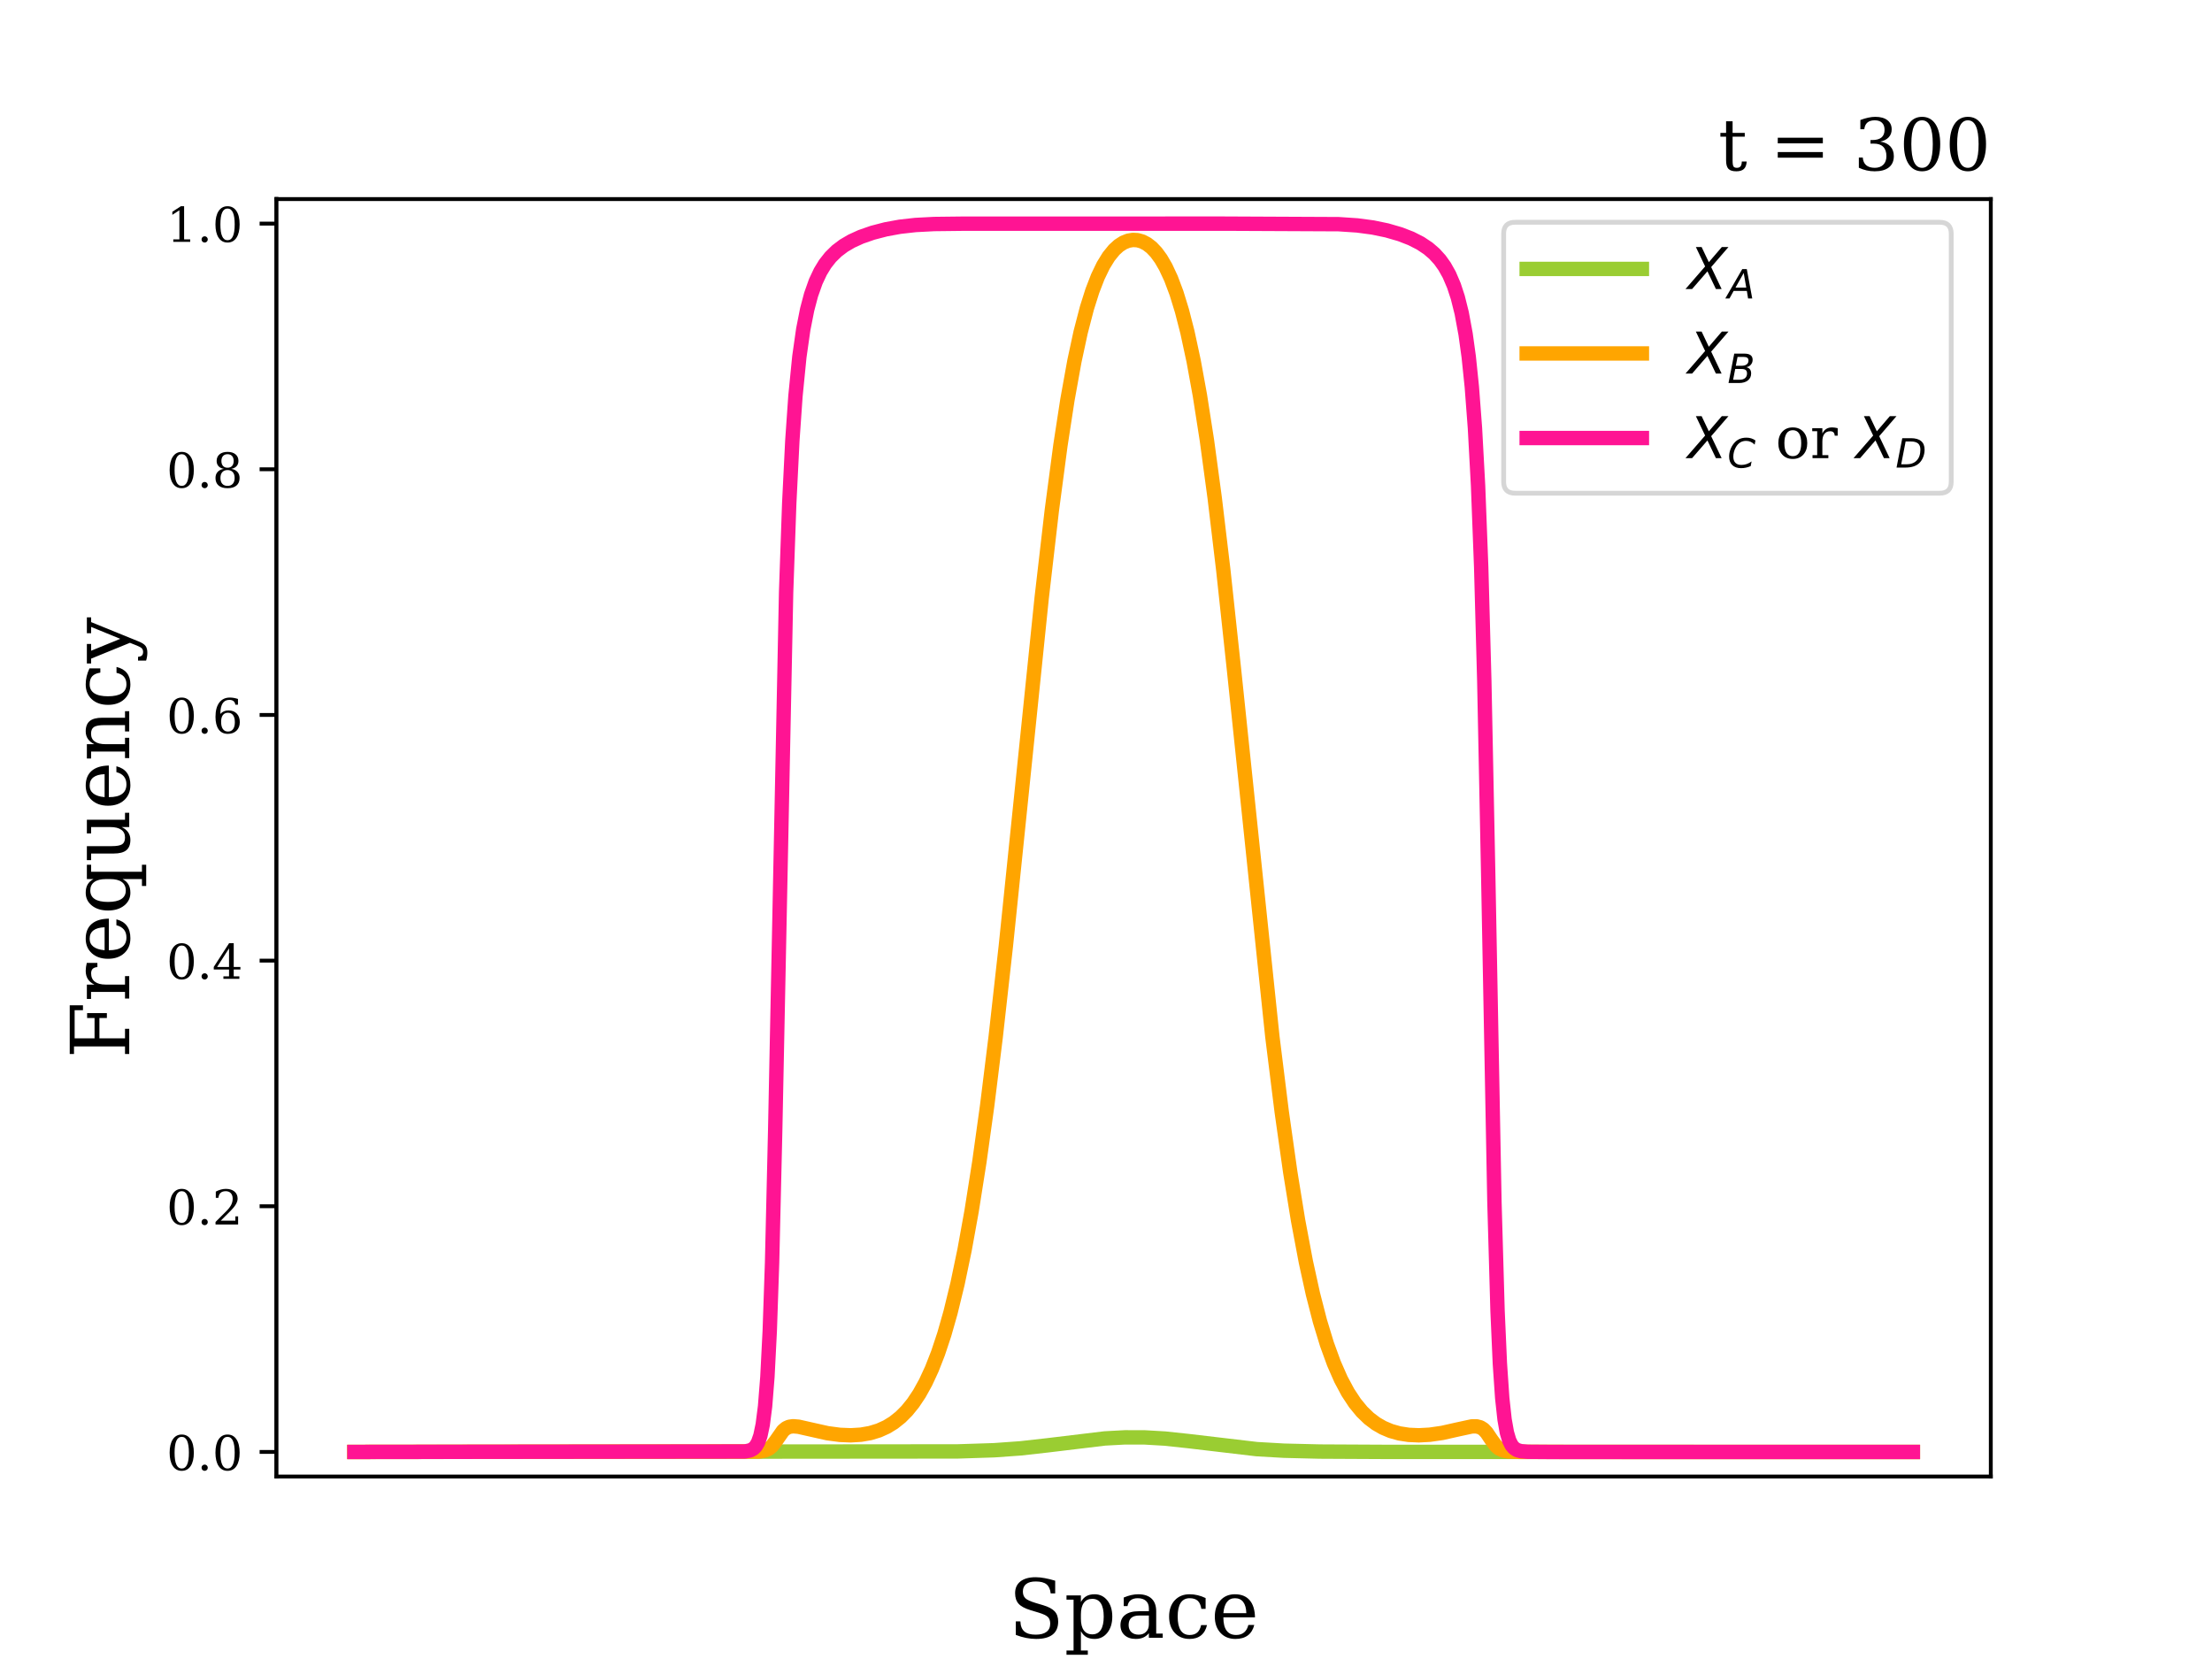 <?xml version="1.0" encoding="UTF-8" standalone="no"?>
<!-- Created with matplotlib (https://matplotlib.org/) -->

<svg
   height="345.6pt"
   version="1.1"
   viewBox="0 0 460.8 345.6"
   width="460.8pt"
   id="svg35506"
   sodipodi:docname="p_t_300.svg"
   inkscape:version="1.2.2 (732a01da63, 2022-12-09, custom)"
   xmlns:inkscape="http://www.inkscape.org/namespaces/inkscape"
   xmlns:sodipodi="http://sodipodi.sourceforge.net/DTD/sodipodi-0.dtd"
   xmlns:xlink="http://www.w3.org/1999/xlink"
   xmlns="http://www.w3.org/2000/svg"
   xmlns:svg="http://www.w3.org/2000/svg"
   xmlns:rdf="http://www.w3.org/1999/02/22-rdf-syntax-ns#"
   xmlns:cc="http://creativecommons.org/ns#"
   xmlns:dc="http://purl.org/dc/elements/1.1/">
  <sodipodi:namedview
     id="namedview35508"
     pagecolor="#ffffff"
     bordercolor="#666666"
     borderopacity="1.0"
     inkscape:showpageshadow="2"
     inkscape:pageopacity="0.0"
     inkscape:pagecheckerboard="0"
     inkscape:deskcolor="#d1d1d1"
     inkscape:document-units="pt"
     showgrid="false"
     inkscape:zoom="25.763888"
     inkscape:cx="85.041513"
     inkscape:cy="410.6329"
     inkscape:window-width="1853"
     inkscape:window-height="1018"
     inkscape:window-x="67"
     inkscape:window-y="34"
     inkscape:window-maximized="1"
     inkscape:current-layer="figure_1" />
  <defs
     id="defs35050">
    <style
       type="text/css"
       id="style35048">*{stroke-linecap:butt;stroke-linejoin:round;}</style>
    <path
       d="m 13.719,72.906 h 9.969 l 12.5,-26.328 22.609,26.328 H 70.312 L 40.281,38.094 58.406,0 H 48.484 L 33.797,30.719 7.172,0 H -4.297 L 29.781,39.203 Z"
       id="path28451" />
    <path
       d="M 36.812,72.906 H 48 L 61.531,0 H 51.219 L 48.188,18.703 H 15.375 L 5.078,0 H -5.328 Z M 40.375,63.188 19.922,26.906 H 46.688 Z"
       id="path28453" />
    <path
       d="M 16.891,72.906 H 42.094 q 10.25,0 15.328,-3.812 Q 62.5,65.281 62.5,57.625 62.5,50.594 58.125,45.484 53.766,40.375 46.688,39.312 q 6.047,-1.375 9.078,-5.234 3.031,-3.859 3.031,-10.297 0,-10.984 -8.141,-17.391 Q 42.531,0 28.422,0 H 2.688 Z M 19.281,34.812 14.109,8.109 h 15.875 q 8.938,0 13.766,4.094 4.828,4.109 4.828,11.578 0,5.766 -3.203,8.391 Q 42.188,34.812 35.109,34.812 Z m 5.812,29.984 -4.297,-21.969 H 35.5 q 7.859,0 12.281,3.406 4.422,3.422 4.422,9.484 0,4.734 -2.984,6.906 -2.984,2.172 -9.516,2.172 z"
       id="path28463" />
    <path
       d="m 69.484,67.281 -2,-10.391 q -4.688,4.734 -9.938,7.031 -5.25,2.297 -11.359,2.297 -8.344,0 -14.672,-4.016 -6.312,-4 -10.906,-12.203 Q 17.672,44.734 16.125,38.844 14.594,32.953 14.594,27 14.594,17.047 19.75,11.812 24.906,6.594 34.719,6.594 41.5,6.594 47.75,8.766 54,10.938 59.906,15.281 L 57.625,3.609 q -5.812,-2.484 -11.75,-3.75 -5.938,-1.281 -11.891,-1.281 -14.016,0 -21.906,7.609 -7.875,7.625 -7.875,21.203 0,8.688 3,17.078 3,8.406 8.625,15.344 5.953,7.375 13.594,10.891 7.641,3.516 17.797,3.516 6.25,0 11.844,-1.734 Q 64.656,70.75 69.484,67.281 Z"
       id="path28473" />
    <path
       d="m 30.078,3.422 q 7.234,0 10.906,5.703 3.688,5.719 3.688,16.859 0,11.125 -3.688,16.812 -3.672,5.688 -10.906,5.688 -7.219,0 -10.906,-5.688 -3.688,-5.688 -3.688,-16.812 0,-11.141 3.703,-16.859 3.719,-5.703 10.891,-5.703 z m 0,-4.844 q -11.328,0 -18.219,7.5 -6.875,7.5 -6.875,19.906 0,12.391 6.859,19.859 6.859,7.484 18.234,7.484 11.375,0 18.234,-7.484 6.859,-7.469 6.859,-19.859 0,-12.406 -6.859,-19.906 -6.859,-7.5 -18.234,-7.5 z"
       id="path28475" />
    <path
       d="M 16.891,72.906 H 38.094 q 16.891,0 25.5,-7.156 8.625,-7.156 8.625,-21.266 0,-9.328 -3.281,-17.953 Q 65.672,17.922 59.906,12.016 54.109,5.953 45.172,2.969 36.234,0 24.031,0 H 2.688 Z m 8.312,-8.109 -11,-56.688 H 27.094 q 16.562,0 25.641,9.516 9.078,9.531 9.078,26.859 0,10.5 -5.859,15.406 -5.859,4.906 -18.359,4.906 z"
       id="path28477" />
    <path
       d="M 0,0 H -3.5"
       id="m93fa121516"
       style="stroke:#000000;stroke-width:0.8" />
    <path
       d="m 31.781,3.422 q 7.484,0 11.188,8.203 3.719,8.203 3.719,24.75 0,16.609 -3.719,24.812 -3.703,8.203 -11.188,8.203 -7.469,0 -11.188,-8.203 -3.703,-8.203 -3.703,-24.812 0,-16.547 3.703,-24.75 3.719,-8.203 11.188,-8.203 z m 0,-4.844 Q 19.922,-1.422 13.25,8.531 6.594,18.5 6.594,36.375 q 0,17.922 6.656,27.875 6.672,9.969 18.531,9.969 11.922,0 18.562,-9.969 6.641,-9.953 6.641,-27.875 0,-17.875 -6.641,-27.844 -6.641,-9.953 -18.562,-9.953 z"
       id="DejaVuSerif-48" />
    <path
       d="m 9.422,5.078 q 0,2.734 1.859,4.641 1.859,1.906 4.641,1.906 2.688,0 4.578,-1.906 1.906,-1.906 1.906,-4.641 0,-2.688 -1.906,-4.594 -1.891,-1.906 -4.578,-1.906 -2.781,0 -4.641,1.875 -1.859,1.891 -1.859,4.625 z"
       id="DejaVuSerif-46" />
    <path
       d="M 12.797,55.516 H 7.328 V 68.5 q 5.219,2.797 10.516,4.25 5.297,1.469 10.375,1.469 11.375,0 17.969,-5.516 6.594,-5.516 6.594,-14.984 0,-10.703 -14.938,-25.594 Q 36.672,27 36.078,26.422 L 17.672,8.016 H 48.094 V 17 H 53.812 V 0 H 6.781 v 5.328 l 22.125,22.062 q 7.328,7.328 10.453,13.453 3.125,6.125 3.125,12.875 0,7.359 -3.844,11.516 -3.828,4.156 -10.562,4.156 -6.984,0 -10.797,-3.469 -3.797,-3.469 -4.484,-10.406 z"
       id="DejaVuSerif-50" />
    <path
       d="m 34.906,24.703 v 38.781 L 10.016,24.703 Z M 56.391,0 H 23.188 v 5.172 h 11.719 v 14.312 H 3.078 V 24.812 l 31.938,49.406 h 9.656 V 24.703 H 58.594 v -5.219 H 44.672 v -14.312 h 11.719 z"
       id="DejaVuSerif-52" />
    <path
       d="m 32.719,3.422 q 6.875,0 10.578,5.047 3.719,5.062 3.719,14.531 0,9.469 -3.719,14.516 -3.703,5.062 -10.578,5.062 -6.984,0 -10.656,-4.891 -3.656,-4.875 -3.656,-14.109 0,-9.703 3.703,-14.938 3.719,-5.219 10.609,-5.219 z m -15.922,36.719 q 3.328,3.656 7.516,5.453 4.203,1.812 9.484,1.812 10.875,0 17.203,-6.547 Q 57.328,34.328 57.328,23 q 0,-11.078 -6.812,-17.75 -6.812,-6.672 -18.188,-6.672 -12.359,0 -19,9.203 Q 6.688,17 6.688,34.078 q 0,19.141 7.859,29.641 7.859,10.5 22.172,10.5 3.859,0 8.109,-0.734 4.25,-0.734 8.688,-2.188 V 59.281 H 48 q -0.594,4.922 -3.766,7.516 -3.172,2.594 -8.547,2.594 -9.469,0 -14.109,-7.188 -4.641,-7.172 -4.781,-22.062 z"
       id="DejaVuSerif-54" />
    <path
       d="m 46.578,19.922 q 0,7.812 -3.891,12.125 Q 38.812,36.375 31.781,36.375 24.75,36.375 20.875,32.047 17,27.734 17,19.922 q 0,-7.859 3.875,-12.188 3.875,-4.312 10.906,-4.312 7.031,0 10.906,4.312 3.891,4.328 3.891,12.188 z m -2,35.406 q 0,6.641 -3.375,10.344 -3.359,3.719 -9.422,3.719 -6,0 -9.391,-3.719 Q 19,61.969 19,55.328 q 0,-6.688 3.391,-10.406 3.391,-3.703 9.391,-3.703 6.062,0 9.422,3.703 3.375,3.719 3.375,10.406 z M 39.312,38.812 q 8.297,-1.109 12.938,-6.125 4.641,-5 4.641,-12.766 0,-10.25 -6.5,-15.797 -6.5,-5.547 -18.609,-5.547 -12.047,0 -18.578,5.547 Q 6.688,9.672 6.688,19.922 6.688,27.688 11.328,32.688 15.969,37.703 24.312,38.812 16.938,40.141 13,44.406 9.078,48.688 9.078,55.328 q 0,8.781 6.047,13.828 6.062,5.062 16.656,5.062 10.609,0 16.656,-5.062 Q 54.5,64.109 54.5,55.328 54.5,48.688 50.562,44.406 46.625,40.141 39.312,38.812 Z"
       id="DejaVuSerif-56" />
    <path
       d="M 14.203,0 V 5.172 H 26.906 v 60.656 l -14.703,-9.531 v 6.406 L 29.984,74.219 H 36.719 V 5.172 H 49.422 V 0 Z"
       id="DejaVuSerif-49" />
  </defs>
  <g
     id="figure_1">
    <g
       id="patch_1">
      <path
         d="M 0 345.6  L 460.8 345.6  L 460.8 0  L 0 0  z "
         style="fill:#ffffff;"
         id="path35052" />
    </g>
    <g
       id="ytick_1"
       style="stroke-linecap:butt;stroke-linejoin:round"
       transform="translate(-0.016,-0.005)">
      <g
         id="line2d_304"
         style="stroke-linecap:butt;stroke-linejoin:round">
        <defs
           id="defs5597">
          <path
             d="M 0,0 H -3.5"
             id="path30809"
             style="stroke:#000000;stroke-width:0.8" />
        </defs>
        <g
           id="g5601"
           style="stroke-linecap:butt;stroke-linejoin:round">
          <use
             style="stroke:#000000;stroke-width:0.8;stroke-linecap:butt;stroke-linejoin:round"
             x="57.6"
             xlink:href="#m93fa121516"
             y="302.466"
             id="use5599" />
        </g>
      </g>
      <g
         id="text_2"
         style="stroke-linecap:butt;stroke-linejoin:round">
        <!-- 0.0 -->
        <g
           transform="matrix(0.1,0,0,-0.1,34.697,306.266)"
           id="g5614"
           style="stroke-linecap:butt;stroke-linejoin:round">
          <defs
             id="defs5606">
            <path
               d="m 31.781,3.422 q 7.484,0 11.188,8.203 3.719,8.203 3.719,24.75 0,16.609 -3.719,24.812 -3.703,8.203 -11.188,8.203 -7.469,0 -11.188,-8.203 -3.703,-8.203 -3.703,-24.812 0,-16.547 3.703,-24.75 3.719,-8.203 11.188,-8.203 z m 0,-4.844 Q 19.922,-1.422 13.25,8.531 6.594,18.5 6.594,36.375 q 0,17.922 6.656,27.875 6.672,9.969 18.531,9.969 11.922,0 18.562,-9.969 6.641,-9.953 6.641,-27.875 0,-17.875 -6.641,-27.844 -6.641,-9.953 -18.562,-9.953 z"
               id="path30815" />
            <path
               d="m 9.422,5.078 q 0,2.734 1.859,4.641 1.859,1.906 4.641,1.906 2.688,0 4.578,-1.906 1.906,-1.906 1.906,-4.641 0,-2.688 -1.906,-4.594 -1.891,-1.906 -4.578,-1.906 -2.781,0 -4.641,1.875 -1.859,1.891 -1.859,4.625 z"
               id="path30817" />
          </defs>
          <use
             xlink:href="#DejaVuSerif-48"
             id="use5608"
             style="stroke-linecap:butt;stroke-linejoin:round" />
          <use
             x="63.623"
             xlink:href="#DejaVuSerif-46"
             id="use5610"
             style="stroke-linecap:butt;stroke-linejoin:round" />
          <use
             x="95.41"
             xlink:href="#DejaVuSerif-48"
             id="use5612"
             style="stroke-linecap:butt;stroke-linejoin:round" />
        </g>
      </g>
    </g>
    <g
       id="ytick_2"
       style="stroke-linecap:butt;stroke-linejoin:round"
       transform="translate(-0.016,-0.005)">
      <g
         id="line2d_306"
         style="stroke-linecap:butt;stroke-linejoin:round">
        <g
           id="g5623"
           style="stroke-linecap:butt;stroke-linejoin:round">
          <use
             style="stroke:#000000;stroke-width:0.8;stroke-linecap:butt;stroke-linejoin:round"
             x="57.6"
             xlink:href="#m93fa121516"
             y="251.291"
             id="use5621" />
        </g>
      </g>
      <g
         id="text_3"
         style="stroke-linecap:butt;stroke-linejoin:round">
        <!-- 0.2 -->
        <g
           transform="matrix(0.1,0,0,-0.1,34.697,255.09)"
           id="g5635"
           style="stroke-linecap:butt;stroke-linejoin:round">
          <defs
             id="defs5627">
            <path
               d="M 12.797,55.516 H 7.328 V 68.5 q 5.219,2.797 10.516,4.25 5.297,1.469 10.375,1.469 11.375,0 17.969,-5.516 6.594,-5.516 6.594,-14.984 0,-10.703 -14.938,-25.594 Q 36.672,27 36.078,26.422 L 17.672,8.016 H 48.094 V 17 H 53.812 V 0 H 6.781 v 5.328 l 22.125,22.062 q 7.328,7.328 10.453,13.453 3.125,6.125 3.125,12.875 0,7.359 -3.844,11.516 -3.828,4.156 -10.562,4.156 -6.984,0 -10.797,-3.469 -3.797,-3.469 -4.484,-10.406 z"
               id="path30829" />
          </defs>
          <use
             xlink:href="#DejaVuSerif-48"
             id="use5629"
             style="stroke-linecap:butt;stroke-linejoin:round" />
          <use
             x="63.623"
             xlink:href="#DejaVuSerif-46"
             id="use5631"
             style="stroke-linecap:butt;stroke-linejoin:round" />
          <use
             x="95.41"
             xlink:href="#DejaVuSerif-50"
             id="use5633"
             style="stroke-linecap:butt;stroke-linejoin:round" />
        </g>
      </g>
    </g>
    <g
       id="ytick_3"
       style="stroke-linecap:butt;stroke-linejoin:round"
       transform="translate(-0.016,-0.005)">
      <g
         id="line2d_308"
         style="stroke-linecap:butt;stroke-linejoin:round">
        <g
           id="g5644"
           style="stroke-linecap:butt;stroke-linejoin:round">
          <use
             style="stroke:#000000;stroke-width:0.8;stroke-linecap:butt;stroke-linejoin:round"
             x="57.6"
             xlink:href="#m93fa121516"
             y="200.116"
             id="use5642" />
        </g>
      </g>
      <g
         id="text_4"
         style="stroke-linecap:butt;stroke-linejoin:round">
        <!-- 0.4 -->
        <g
           transform="matrix(0.1,0,0,-0.1,34.697,203.915)"
           id="g5656"
           style="stroke-linecap:butt;stroke-linejoin:round">
          <defs
             id="defs5648">
            <path
               d="m 34.906,24.703 v 38.781 L 10.016,24.703 Z M 56.391,0 H 23.188 v 5.172 h 11.719 v 14.312 H 3.078 V 24.812 l 31.938,49.406 h 9.656 V 24.703 H 58.594 v -5.219 H 44.672 v -14.312 h 11.719 z"
               id="path30841" />
          </defs>
          <use
             xlink:href="#DejaVuSerif-48"
             id="use5650"
             style="stroke-linecap:butt;stroke-linejoin:round" />
          <use
             x="63.623"
             xlink:href="#DejaVuSerif-46"
             id="use5652"
             style="stroke-linecap:butt;stroke-linejoin:round" />
          <use
             x="95.41"
             xlink:href="#DejaVuSerif-52"
             id="use5654"
             style="stroke-linecap:butt;stroke-linejoin:round" />
        </g>
      </g>
    </g>
    <g
       id="ytick_4"
       style="stroke-linecap:butt;stroke-linejoin:round"
       transform="translate(-0.016,-0.005)">
      <g
         id="line2d_310"
         style="stroke-linecap:butt;stroke-linejoin:round">
        <g
           id="g5665"
           style="stroke-linecap:butt;stroke-linejoin:round">
          <use
             style="stroke:#000000;stroke-width:0.8;stroke-linecap:butt;stroke-linejoin:round"
             x="57.6"
             xlink:href="#m93fa121516"
             y="148.94"
             id="use5663" />
        </g>
      </g>
      <g
         id="text_5"
         style="stroke-linecap:butt;stroke-linejoin:round">
        <!-- 0.6 -->
        <g
           transform="matrix(0.1,0,0,-0.1,34.697,152.74)"
           id="g5677"
           style="stroke-linecap:butt;stroke-linejoin:round">
          <defs
             id="defs5669">
            <path
               d="m 32.719,3.422 q 6.875,0 10.578,5.047 3.719,5.062 3.719,14.531 0,9.469 -3.719,14.516 -3.703,5.062 -10.578,5.062 -6.984,0 -10.656,-4.891 -3.656,-4.875 -3.656,-14.109 0,-9.703 3.703,-14.938 3.719,-5.219 10.609,-5.219 z m -15.922,36.719 q 3.328,3.656 7.516,5.453 4.203,1.812 9.484,1.812 10.875,0 17.203,-6.547 Q 57.328,34.328 57.328,23 q 0,-11.078 -6.812,-17.75 -6.812,-6.672 -18.188,-6.672 -12.359,0 -19,9.203 Q 6.688,17 6.688,34.078 q 0,19.141 7.859,29.641 7.859,10.5 22.172,10.5 3.859,0 8.109,-0.734 4.25,-0.734 8.688,-2.188 V 59.281 H 48 q -0.594,4.922 -3.766,7.516 -3.172,2.594 -8.547,2.594 -9.469,0 -14.109,-7.188 -4.641,-7.172 -4.781,-22.062 z"
               id="path30853" />
          </defs>
          <use
             xlink:href="#DejaVuSerif-48"
             id="use5671"
             style="stroke-linecap:butt;stroke-linejoin:round" />
          <use
             x="63.623"
             xlink:href="#DejaVuSerif-46"
             id="use5673"
             style="stroke-linecap:butt;stroke-linejoin:round" />
          <use
             x="95.41"
             xlink:href="#DejaVuSerif-54"
             id="use5675"
             style="stroke-linecap:butt;stroke-linejoin:round" />
        </g>
      </g>
    </g>
    <g
       id="ytick_5"
       style="stroke-linecap:butt;stroke-linejoin:round"
       transform="translate(-0.016,-0.005)">
      <g
         id="line2d_312"
         style="stroke-linecap:butt;stroke-linejoin:round">
        <g
           id="g5686"
           style="stroke-linecap:butt;stroke-linejoin:round">
          <use
             style="stroke:#000000;stroke-width:0.8;stroke-linecap:butt;stroke-linejoin:round"
             x="57.6"
             xlink:href="#m93fa121516"
             y="97.765"
             id="use5684" />
        </g>
      </g>
      <g
         id="text_6"
         style="stroke-linecap:butt;stroke-linejoin:round">
        <!-- 0.8 -->
        <g
           transform="matrix(0.1,0,0,-0.1,34.697,101.564)"
           id="g5698"
           style="stroke-linecap:butt;stroke-linejoin:round">
          <defs
             id="defs5690">
            <path
               d="m 46.578,19.922 q 0,7.812 -3.891,12.125 Q 38.812,36.375 31.781,36.375 24.75,36.375 20.875,32.047 17,27.734 17,19.922 q 0,-7.859 3.875,-12.188 3.875,-4.312 10.906,-4.312 7.031,0 10.906,4.312 3.891,4.328 3.891,12.188 z m -2,35.406 q 0,6.641 -3.375,10.344 -3.359,3.719 -9.422,3.719 -6,0 -9.391,-3.719 Q 19,61.969 19,55.328 q 0,-6.688 3.391,-10.406 3.391,-3.703 9.391,-3.703 6.062,0 9.422,3.703 3.375,3.719 3.375,10.406 z M 39.312,38.812 q 8.297,-1.109 12.938,-6.125 4.641,-5 4.641,-12.766 0,-10.25 -6.5,-15.797 -6.5,-5.547 -18.609,-5.547 -12.047,0 -18.578,5.547 Q 6.688,9.672 6.688,19.922 6.688,27.688 11.328,32.688 15.969,37.703 24.312,38.812 16.938,40.141 13,44.406 9.078,48.688 9.078,55.328 q 0,8.781 6.047,13.828 6.062,5.062 16.656,5.062 10.609,0 16.656,-5.062 Q 54.5,64.109 54.5,55.328 54.5,48.688 50.562,44.406 46.625,40.141 39.312,38.812 Z"
               id="path30865" />
          </defs>
          <use
             xlink:href="#DejaVuSerif-48"
             id="use5692"
             style="stroke-linecap:butt;stroke-linejoin:round" />
          <use
             x="63.623"
             xlink:href="#DejaVuSerif-46"
             id="use5694"
             style="stroke-linecap:butt;stroke-linejoin:round" />
          <use
             x="95.41"
             xlink:href="#DejaVuSerif-56"
             id="use5696"
             style="stroke-linecap:butt;stroke-linejoin:round" />
        </g>
      </g>
    </g>
    <g
       id="ytick_6"
       style="stroke-linecap:butt;stroke-linejoin:round"
       transform="translate(-0.016,-0.005)">
      <g
         id="line2d_314"
         style="stroke-linecap:butt;stroke-linejoin:round">
        <g
           id="g5707"
           style="stroke-linecap:butt;stroke-linejoin:round">
          <use
             style="stroke:#000000;stroke-width:0.8;stroke-linecap:butt;stroke-linejoin:round"
             x="57.6"
             xlink:href="#m93fa121516"
             y="46.59"
             id="use5705" />
        </g>
      </g>
      <g
         id="text_7"
         style="stroke-linecap:butt;stroke-linejoin:round">
        <!-- 1.0 -->
        <g
           transform="matrix(0.1,0,0,-0.1,34.697,50.389)"
           id="g5719"
           style="stroke-linecap:butt;stroke-linejoin:round">
          <defs
             id="defs5711">
            <path
               d="M 14.203,0 V 5.172 H 26.906 v 60.656 l -14.703,-9.531 v 6.406 L 29.984,74.219 H 36.719 V 5.172 H 49.422 V 0 Z"
               id="path30877" />
          </defs>
          <use
             xlink:href="#DejaVuSerif-49"
             id="use5713"
             style="stroke-linecap:butt;stroke-linejoin:round" />
          <use
             x="63.623"
             xlink:href="#DejaVuSerif-46"
             id="use5715"
             style="stroke-linecap:butt;stroke-linejoin:round" />
          <use
             x="95.41"
             xlink:href="#DejaVuSerif-48"
             id="use5717"
             style="stroke-linecap:butt;stroke-linejoin:round" />
        </g>
      </g>
    </g>
    <g
       id="patch_3-9"
       style="stroke-linecap:butt;stroke-linejoin:round"
       transform="translate(-0.016,-0.005)">
      <path
         d="M 57.6,307.584 V 41.472"
         style="fill:none;stroke:#000000;stroke-width:0.8;stroke-linecap:square;stroke-linejoin:miter"
         id="path5762" />
    </g>
    <g
       id="axes_1">
      <g
         id="patch_2">
        <path
           d="M 57.6 307.584  L 414.72 307.584  L 414.72 41.472  L 57.6 41.472  z "
           style="fill:#ffffff;"
           id="path35055" />
      </g>
      <g
         id="matplotlib.axis_1">
        <g
           id="text_10">
          <!-- Space -->
          <g
             transform="translate(210.037 341.179)scale(0.17 -0.17)"
             id="g35243">
            <defs
               id="defs35231">
              <path
                 d="M 9.281 3.516  L 9.281 20.125  L 14.891 20.062  Q 15.141 11.766 19.703 7.781  Q 24.266 3.812 33.594 3.812  Q 42.281 3.812 46.844 7.25  Q 51.422 10.688 51.422 17.281  Q 51.422 22.562 48.656 25.391  Q 45.906 28.219 37.016 30.906  L 27.391 33.797  Q 16.938 36.969 12.672 41.703  Q 8.406 46.438 8.406 54.688  Q 8.406 63.969 14.984 69.094  Q 21.578 74.219 33.5 74.219  Q 38.578 74.219 44.625 73.109  Q 50.688 72.016 57.516 69.922  L 57.516 54.391  L 52 54.391  Q 51.172 62.109 46.844 65.547  Q 42.531 69 33.688 69  Q 25.984 69 21.953 65.844  Q 17.922 62.703 17.922 56.688  Q 17.922 51.469 20.938 48.484  Q 23.969 45.516 33.797 42.578  L 42.828 39.891  Q 52.734 36.922 56.953 32.297  Q 61.188 27.688 61.188 19.922  Q 61.188 9.328 54.391 3.953  Q 47.609 -1.422 34.188 -1.422  Q 28.172 -1.422 21.938 -0.188  Q 15.719 1.031 9.281 3.516  z "
                 id="DejaVuSerif-83" />
              <path
                 d="M 20.516 28.516  L 20.516 23.391  Q 20.516 14.016 24.094 9.109  Q 27.688 4.203 34.516 4.203  Q 41.406 4.203 44.938 9.719  Q 48.484 15.234 48.484 25.984  Q 48.484 36.766 44.938 42.234  Q 41.406 47.703 34.516 47.703  Q 27.688 47.703 24.094 42.766  Q 20.516 37.844 20.516 28.516  z M 11.531 46.688  L 2.875 46.688  L 2.875 51.906  L 20.516 51.906  L 20.516 43.797  Q 23.141 48.688 27.219 51  Q 31.297 53.328 37.312 53.328  Q 46.875 53.328 52.922 45.75  Q 58.984 38.188 58.984 25.984  Q 58.984 13.766 52.922 6.172  Q 46.875 -1.422 37.312 -1.422  Q 31.297 -1.422 27.219 0.891  Q 23.141 3.219 20.516 8.109  L 20.516 -15.578  L 29 -15.578  L 29 -20.797  L 2.875 -20.797  L 2.875 -15.578  L 11.531 -15.578  z "
                 id="DejaVuSerif-112" />
              <path
                 d="M 39.797 16.312  L 39.797 27.297  L 28.219 27.297  Q 21.531 27.297 18.25 24.406  Q 14.984 21.531 14.984 15.578  Q 14.984 10.156 18.297 6.984  Q 21.625 3.812 27.297 3.812  Q 32.906 3.812 36.344 7.281  Q 39.797 10.75 39.797 16.312  z M 48.781 32.422  L 48.781 5.172  L 56.781 5.172  L 56.781 0  L 39.797 0  L 39.797 5.609  Q 36.812 2 32.906 0.281  Q 29 -1.422 23.781 -1.422  Q 15.141 -1.422 10.062 3.172  Q 4.984 7.766 4.984 15.578  Q 4.984 23.641 10.797 28.078  Q 16.609 32.516 27.203 32.516  L 39.797 32.516  L 39.797 36.078  Q 39.797 42 36.203 45.234  Q 32.625 48.484 26.125 48.484  Q 20.75 48.484 17.578 46.047  Q 14.406 43.609 13.625 38.812  L 8.984 38.812  L 8.984 49.312  Q 13.672 51.312 18.094 52.312  Q 22.516 53.328 26.703 53.328  Q 37.5 53.328 43.141 47.969  Q 48.781 42.625 48.781 32.422  z "
                 id="DejaVuSerif-97" />
              <path
                 d="M 51.422 15.578  Q 49.516 7.281 44.094 2.922  Q 38.672 -1.422 30.078 -1.422  Q 18.75 -1.422 11.859 6.078  Q 4.984 13.578 4.984 25.984  Q 4.984 38.422 11.859 45.875  Q 18.75 53.328 30.078 53.328  Q 35.016 53.328 39.891 52.172  Q 44.781 51.031 49.703 48.688  L 49.703 35.406  L 44.484 35.406  Q 43.453 42.234 40.016 45.359  Q 36.578 48.484 30.172 48.484  Q 22.906 48.484 19.188 42.844  Q 15.484 37.203 15.484 25.984  Q 15.484 14.75 19.172 9.078  Q 22.859 3.422 30.172 3.422  Q 35.984 3.422 39.453 6.438  Q 42.922 9.469 44.188 15.578  z "
                 id="DejaVuSerif-99" />
              <path
                 d="M 54.203 25  L 15.484 25  L 15.484 24.609  Q 15.484 14.109 19.438 8.766  Q 23.391 3.422 31.109 3.422  Q 37.016 3.422 40.797 6.516  Q 44.578 9.625 46.094 15.719  L 53.328 15.719  Q 51.172 7.172 45.375 2.875  Q 39.594 -1.422 30.172 -1.422  Q 18.797 -1.422 11.891 6.078  Q 4.984 13.578 4.984 25.984  Q 4.984 38.281 11.766 45.797  Q 18.562 53.328 29.594 53.328  Q 41.359 53.328 47.656 46.062  Q 53.953 38.812 54.203 25  z M 43.609 30.172  Q 43.312 39.266 39.766 43.875  Q 36.234 48.484 29.594 48.484  Q 23.391 48.484 19.828 43.844  Q 16.266 39.203 15.484 30.172  z "
                 id="DejaVuSerif-101" />
            </defs>
            <use
               xlink:href="#DejaVuSerif-83"
               id="use35233" />
            <use
               x="68.506"
               xlink:href="#DejaVuSerif-112"
               id="use35235" />
            <use
               x="132.52"
               xlink:href="#DejaVuSerif-97"
               id="use35237" />
            <use
               x="192.139"
               xlink:href="#DejaVuSerif-99"
               id="use35239" />
            <use
               x="248.145"
               xlink:href="#DejaVuSerif-101"
               id="use35241" />
          </g>
        </g>
      </g>
      <g
         id="matplotlib.axis_2">
        <g
           id="text_17">
          <!-- Frequency -->
          <g
             transform="translate(26.92 220.504)rotate(-90)scale(0.17 -0.17)"
             id="g35396">
            <defs
               id="defs35376">
              <path
                 d="M 5.516 0  L 5.516 5.172  L 14.797 5.172  L 14.797 67.672  L 5.516 67.672  L 5.516 72.906  L 65.188 72.906  L 65.188 56.688  L 59.188 56.688  L 59.188 66.891  L 24.703 66.891  L 24.703 42.484  L 49.609 42.484  L 49.609 51.609  L 55.609 51.609  L 55.609 27.391  L 49.609 27.391  L 49.609 36.531  L 24.703 36.531  L 24.703 5.172  L 36.375 5.172  L 36.375 0  z "
                 id="DejaVuSerif-70" />
              <path
                 d="M 47.797 52  L 47.797 39.016  L 42.625 39.016  Q 42.391 42.875 40.484 44.781  Q 38.578 46.688 34.906 46.688  Q 28.266 46.688 24.719 42.094  Q 21.188 37.5 21.188 28.906  L 21.188 5.172  L 31.594 5.172  L 31.594 0  L 4.109 0  L 4.109 5.172  L 12.203 5.172  L 12.203 46.781  L 3.609 46.781  L 3.609 51.906  L 21.188 51.906  L 21.188 42.672  Q 23.828 48.094 27.969 50.703  Q 32.125 53.328 38.094 53.328  Q 40.281 53.328 42.703 52.984  Q 45.125 52.641 47.797 52  z "
                 id="DejaVuSerif-114" />
              <path
                 d="M 52.484 46.688  L 52.484 -15.578  L 61.078 -15.578  L 61.078 -20.797  L 35.016 -20.797  L 35.016 -15.578  L 43.5 -15.578  L 43.5 8.109  Q 40.875 3.219 36.797 0.891  Q 32.719 -1.422 26.703 -1.422  Q 17.141 -1.422 11.062 6.172  Q 4.984 13.766 4.984 25.984  Q 4.984 38.188 11.031 45.75  Q 17.094 53.328 26.703 53.328  Q 32.719 53.328 36.797 51  Q 40.875 48.688 43.5 43.797  L 43.5 51.906  L 61.078 51.906  L 61.078 46.688  z M 43.5 28.516  Q 43.5 37.844 39.906 42.766  Q 36.328 47.703 29.5 47.703  Q 22.562 47.703 19.016 42.234  Q 15.484 36.766 15.484 25.984  Q 15.484 15.234 19.016 9.719  Q 22.562 4.203 29.5 4.203  Q 36.328 4.203 39.906 9.109  Q 43.5 14.016 43.5 23.391  z "
                 id="DejaVuSerif-113" />
              <path
                 d="M 35.406 51.906  L 52.203 51.906  L 52.203 5.172  L 60.688 5.172  L 60.688 0  L 43.219 0  L 43.219 9.188  Q 40.719 4 36.766 1.281  Q 32.812 -1.422 27.594 -1.422  Q 18.953 -1.422 14.875 3.484  Q 10.797 8.406 10.797 18.891  L 10.797 46.688  L 2.688 46.688  L 2.688 51.906  L 19.828 51.906  L 19.828 21.688  Q 19.828 12.203 22.141 8.688  Q 24.469 5.172 30.422 5.172  Q 36.672 5.172 39.938 9.766  Q 43.219 14.359 43.219 23.094  L 43.219 46.688  L 35.406 46.688  z "
                 id="DejaVuSerif-117" />
              <path
                 d="M 4.109 0  L 4.109 5.172  L 12.203 5.172  L 12.203 46.688  L 3.609 46.688  L 3.609 51.906  L 21.188 51.906  L 21.188 42.672  Q 23.688 47.953 27.656 50.641  Q 31.641 53.328 36.922 53.328  Q 45.516 53.328 49.562 48.391  Q 53.609 43.453 53.609 33.016  L 53.609 5.172  L 61.625 5.172  L 61.625 0  L 36.812 0  L 36.812 5.172  L 44.578 5.172  L 44.578 30.172  Q 44.578 39.703 42.234 43.234  Q 39.891 46.781 33.984 46.781  Q 27.734 46.781 24.453 42.203  Q 21.188 37.641 21.188 28.906  L 21.188 5.172  L 29 5.172  L 29 0  z "
                 id="DejaVuSerif-110" />
              <path
                 d="M 21.578 -9.516  L 25 -0.875  L 5.609 46.688  L -0.297 46.688  L -0.297 51.906  L 23.578 51.906  L 23.578 46.688  L 15.281 46.688  L 29.891 10.984  L 44.484 46.688  L 36.719 46.688  L 36.719 51.906  L 56.203 51.906  L 56.203 46.688  L 50.391 46.688  L 26.609 -11.719  Q 24.172 -17.781 21.188 -20  Q 18.219 -22.219 12.797 -22.219  Q 10.5 -22.219 8.078 -21.828  Q 5.672 -21.438 3.219 -20.703  L 3.219 -10.797  L 7.812 -10.797  Q 8.109 -14.109 9.5 -15.547  Q 10.891 -17 13.812 -17  Q 16.5 -17 18.141 -15.5  Q 19.781 -14.016 21.578 -9.516  z "
                 id="DejaVuSerif-121" />
            </defs>
            <use
               xlink:href="#DejaVuSerif-70"
               id="use35378" />
            <use
               x="69.385"
               xlink:href="#DejaVuSerif-114"
               id="use35380" />
            <use
               x="117.188"
               xlink:href="#DejaVuSerif-101"
               id="use35382" />
            <use
               x="176.367"
               xlink:href="#DejaVuSerif-113"
               id="use35384" />
            <use
               x="240.381"
               xlink:href="#DejaVuSerif-117"
               id="use35386" />
            <use
               x="304.785"
               xlink:href="#DejaVuSerif-101"
               id="use35388" />
            <use
               x="363.965"
               xlink:href="#DejaVuSerif-110"
               id="use35390" />
            <use
               x="428.369"
               xlink:href="#DejaVuSerif-99"
               id="use35392" />
            <use
               x="484.375"
               xlink:href="#DejaVuSerif-121"
               id="use35394" />
          </g>
        </g>
      </g>
      <g
         id="line2d_31">
        <path
           clip-path="url(#p5484467233)"
           d="M 73.833 302.466  L 199.474 302.357  L 207.103 302.111  L 212.623 301.716  L 218.304 301.078  L 230.154 299.653  L 234.374 299.427  L 238.433 299.436  L 242.653 299.68  L 247.523 300.198  L 261.808 301.881  L 267.489 302.206  L 274.956 302.387  L 289.241 302.458  L 384.689 302.466  L 398.487 302.466  L 398.487 302.466  "
           style="fill:none;stroke:#9acd32;stroke-linecap:square;stroke-width:3;"
           id="path35400" />
      </g>
      <g
         id="line2d_32">
        <path
           clip-path="url(#p5484467233)"
           d="M 73.833 302.466  L 158.243 302.364  L 159.379 302.15  L 160.191 301.77  L 160.84 301.218  L 161.652 300.149  L 163.113 298.061  L 163.762 297.516  L 164.411 297.226  L 165.223 297.112  L 166.359 297.212  L 168.47 297.689  L 172.365 298.562  L 174.963 298.908  L 177.235 299  L 179.345 298.873  L 181.293 298.532  L 183.079 297.987  L 184.702 297.253  L 186.163 296.356  L 187.624 295.19  L 188.923 293.884  L 190.221 292.283  L 191.52 290.337  L 192.819 287.993  L 194.117 285.192  L 195.416 281.872  L 196.714 277.965  L 198.013 273.403  L 199.474 267.406  L 200.935 260.407  L 202.396 252.334  L 204.019 242.045  L 205.642 230.352  L 207.428 215.934  L 209.538 197.058  L 212.46 168.699  L 217.005 124.527  L 219.116 106.3  L 220.901 92.82  L 222.362 83.309  L 223.823 75.215  L 225.122 69.186  L 226.42 64.189  L 227.557 60.595  L 228.693 57.655  L 229.829 55.296  L 230.966 53.448  L 232.102 52.048  L 233.076 51.161  L 234.05 50.534  L 235.024 50.145  L 235.998 49.981  L 236.972 50.035  L 237.946 50.31  L 238.92 50.816  L 239.894 51.57  L 240.867 52.597  L 241.841 53.928  L 242.815 55.6  L 243.952 58.037  L 245.088 61.067  L 246.224 64.76  L 247.361 69.186  L 248.659 75.215  L 249.958 82.34  L 251.419 91.694  L 253.042 103.706  L 254.828 118.688  L 257.1 139.824  L 265.054 215.934  L 267.002 231.584  L 268.788 244.216  L 270.411 254.224  L 272.034 262.856  L 273.495 269.512  L 274.956 275.195  L 276.417 279.996  L 277.878 284.011  L 279.339 287.338  L 280.8 290.067  L 282.261 292.283  L 283.722 294.063  L 285.183 295.475  L 286.644 296.577  L 288.105 297.42  L 289.728 298.105  L 291.514 298.606  L 293.462 298.908  L 295.572 299  L 297.844 298.878  L 300.442 298.503  L 303.526 297.811  L 306.61 297.145  L 307.584 297.132  L 308.396 297.344  L 309.045 297.753  L 309.694 298.443  L 310.668 299.898  L 311.642 301.218  L 312.291 301.77  L 313.103 302.15  L 314.239 302.364  L 316.35 302.451  L 327.713 302.466  L 398.487 302.466  L 398.487 302.466  "
           style="fill:none;stroke:#ffa500;stroke-linecap:square;stroke-width:3;"
           id="path35403" />
      </g>
      <g
         id="line2d_33">
        <path
           clip-path="url(#p5484467233)"
           d="M 73.833 302.466  L 155.159 302.372  L 156.295 302.132  L 156.944 301.78  L 157.431 301.293  L 157.918 300.468  L 158.405 299.08  L 158.892 296.766  L 159.379 292.962  L 159.866 286.832  L 160.353 277.254  L 160.84 262.98  L 161.489 235.389  L 163.762 123.366  L 164.411 104.872  L 165.061 91.804  L 165.71 82.491  L 166.522 74.315  L 167.333 68.614  L 168.145 64.494  L 168.957 61.422  L 169.93 58.664  L 170.904 56.595  L 171.878 54.998  L 173.015 53.552  L 174.313 52.279  L 175.774 51.175  L 177.398 50.224  L 179.345 49.337  L 181.78 48.488  L 184.54 47.771  L 187.462 47.237  L 190.708 46.871  L 194.604 46.667  L 200.935 46.593  L 254.99 46.59  L 278.852 46.7  L 282.748 46.959  L 285.994 47.392  L 288.916 47.998  L 291.676 48.799  L 293.949 49.679  L 295.896 50.67  L 297.52 51.753  L 298.818 52.873  L 299.955 54.126  L 300.929 55.488  L 301.903 57.223  L 302.877 59.493  L 303.688 61.97  L 304.5 65.221  L 305.311 69.605  L 305.961 74.315  L 306.61 80.596  L 307.259 89.18  L 307.909 101.169  L 308.558 118.131  L 309.207 141.874  L 310.019 182.045  L 311.318 250.401  L 311.967 273.075  L 312.454 284.084  L 312.941 291.227  L 313.428 295.698  L 313.915 298.434  L 314.402 300.082  L 314.889 301.064  L 315.376 301.645  L 316.025 302.066  L 316.837 302.304  L 318.298 302.435  L 322.68 302.466  L 398.487 302.466  L 398.487 302.466  "
           style="fill:none;stroke:#ff1493;stroke-linecap:square;stroke-width:3;"
           id="path35406" />
      </g>
      <g
         id="patch_3">
        <path
           d="M 57.6 307.584  L 57.6 41.472  "
           style="fill:none;stroke:#000000;stroke-linecap:square;stroke-linejoin:miter;stroke-width:0.8;"
           id="path35409" />
      </g>
      <g
         id="patch_4">
        <path
           d="M 414.72 307.584  L 414.72 41.472  "
           style="fill:none;stroke:#000000;stroke-linecap:square;stroke-linejoin:miter;stroke-width:0.8;"
           id="path35412" />
      </g>
      <g
         id="patch_5">
        <path
           d="M 57.6 307.584  L 414.72 307.584  "
           style="fill:none;stroke:#000000;stroke-linecap:square;stroke-linejoin:miter;stroke-width:0.8;"
           id="path35415" />
      </g>
      <g
         id="patch_6">
        <path
           d="M 57.6 41.472  L 414.72 41.472  "
           style="fill:none;stroke:#000000;stroke-linecap:square;stroke-linejoin:miter;stroke-width:0.8;"
           id="path35418" />
      </g>
      <g
         id="text_18">
        <!-- t = 300 -->
        <g
           transform="translate(357.957 35.472)scale(0.15 -0.15)"
           id="g35441">
          <defs
             id="defs35425">
            <path
               d="M 10.797 46.688  L 2.875 46.688  L 2.875 51.906  L 10.797 51.906  L 10.797 68.016  L 19.828 68.016  L 19.828 51.906  L 36.719 51.906  L 36.719 46.688  L 19.828 46.688  L 19.828 13.719  Q 19.828 7.125 21.094 5.266  Q 22.359 3.422 25.781 3.422  Q 29.297 3.422 30.906 5.484  Q 32.516 7.562 32.625 12.203  L 39.406 12.203  Q 39.016 5.125 35.547 1.844  Q 32.078 -1.422 25 -1.422  Q 17.234 -1.422 14.016 2.016  Q 10.797 5.469 10.797 13.719  z "
               id="DejaVuSerif-116" />
            <path
               id="DejaVuSerif-32" />
            <path
               d="M 10.594 45.219  L 73.188 45.219  L 73.188 37.406  L 10.594 37.406  z M 10.594 25.297  L 73.188 25.297  L 73.188 17.484  L 10.594 17.484  z "
               id="DejaVuSerif-61" />
            <path
               d="M 9.719 69.828  Q 15.438 71.969 20.672 73.094  Q 25.922 74.219 30.516 74.219  Q 41.219 74.219 47.219 69.594  Q 53.219 64.984 53.219 56.781  Q 53.219 50.203 49.062 45.781  Q 44.922 41.359 37.312 39.797  Q 46.297 38.531 51.25 33.281  Q 56.203 28.031 56.203 19.672  Q 56.203 9.469 49.344 4.016  Q 42.484 -1.422 29.594 -1.422  Q 23.875 -1.422 18.422 -0.188  Q 12.984 1.031 7.625 3.516  L 7.625 17.672  L 13.094 17.672  Q 13.578 10.641 17.828 7.031  Q 22.078 3.422 29.781 3.422  Q 37.25 3.422 41.578 7.734  Q 45.906 12.062 45.906 19.578  Q 45.906 28.172 41.453 32.594  Q 37.016 37.016 28.422 37.016  L 23.781 37.016  L 23.781 42  L 26.219 42  Q 34.766 42 39.031 45.531  Q 43.312 49.078 43.312 56.203  Q 43.312 62.594 39.797 65.984  Q 36.281 69.391 29.688 69.391  Q 23.094 69.391 19.453 66.266  Q 15.828 63.141 15.188 56.984  L 9.719 56.984  z "
               id="DejaVuSerif-51" />
          </defs>
          <use
             xlink:href="#DejaVuSerif-116"
             id="use35427" />
          <use
             x="40.186"
             xlink:href="#DejaVuSerif-32"
             id="use35429" />
          <use
             x="71.973"
             xlink:href="#DejaVuSerif-61"
             id="use35431" />
          <use
             x="155.762"
             xlink:href="#DejaVuSerif-32"
             id="use35433" />
          <use
             x="187.549"
             xlink:href="#DejaVuSerif-51"
             id="use35435" />
          <path
             d="m 282.953,3.422 q 7.484,0 11.188,8.203 3.719,8.203 3.719,24.75 0,16.609 -3.719,24.812 -3.703,8.203 -11.188,8.203 -7.469,0 -11.188,-8.203 -3.703,-8.203 -3.703,-24.812 0,-16.547 3.703,-24.75 3.719,-8.203 11.188,-8.203 z m 0,-4.844 q -11.859,0 -18.531,9.953 -6.656,9.969 -6.656,27.844 0,17.922 6.656,27.875 6.672,9.969 18.531,9.969 11.922,0 18.562,-9.969 6.641,-9.953 6.641,-27.875 0,-17.875 -6.641,-27.844 -6.641,-9.953 -18.562,-9.953 z"
             id="use35437" />
          <path
             d="m 346.576,3.422 q 7.484,0 11.188,8.203 3.719,8.203 3.719,24.75 0,16.609 -3.719,24.812 -3.703,8.203 -11.188,8.203 -7.469,0 -11.188,-8.203 -3.703,-8.203 -3.703,-24.812 0,-16.547 3.703,-24.75 3.719,-8.203 11.188,-8.203 z m 0,-4.844 q -11.859,0 -18.531,9.953 -6.656,9.969 -6.656,27.844 0,17.922 6.656,27.875 6.672,9.969 18.531,9.969 11.922,0 18.562,-9.969 6.641,-9.953 6.641,-27.875 0,-17.875 -6.641,-27.844 -6.641,-9.953 -18.562,-9.953 z"
             id="use35439" />
        </g>
      </g>
      <g
         id="legend_1"
         style="stroke-linecap:butt;stroke-linejoin:round"
         transform="translate(-2.245,-1.17)">
        <g
           id="patch_7"
           style="stroke-linecap:butt;stroke-linejoin:round">
          <path
             d="m 317.88,103.913 h 88.44 q 2.4,0 2.4,-2.4 V 49.872 q 0,-2.4 -2.4,-2.4 h -88.44 q -2.4,0 -2.4,2.4 v 51.641 q 0,2.4 2.4,2.4 z"
             style="opacity:0.8;fill:#ffffff;stroke:#cccccc;stroke-linecap:butt;stroke-linejoin:miter"
             id="path4547" />
        </g>
        <g
           id="line2d_816"
           style="stroke-linecap:butt;stroke-linejoin:round">
          <path
             d="m 320.28,57.19 h 24"
             style="fill:none;stroke:#9acd32;stroke-width:3;stroke-linecap:square;stroke-linejoin:round"
             id="path4550" />
        </g>
        <g
           id="line2d_817"
           style="stroke-linecap:butt;stroke-linejoin:round" />
        <g
           id="text_10-3"
           style="stroke-linecap:butt;stroke-linejoin:round">
          <!-- $X_A$ -->
          <g
             transform="matrix(0.12,0,0,-0.12,353.88,61.39)"
             id="g4562"
             style="stroke-linecap:butt;stroke-linejoin:round">
            <defs
               id="defs4556">
              <path
                 d="m 13.719,72.906 h 9.969 l 12.5,-26.328 22.609,26.328 H 70.312 L 40.281,38.094 58.406,0 H 48.484 L 33.797,30.719 7.172,0 H -4.297 L 29.781,39.203 Z"
                 id="path42722" />
              <path
                 d="M 36.812,72.906 H 48 L 61.531,0 H 51.219 L 48.188,18.703 H 15.375 L 5.078,0 H -5.328 Z M 40.375,63.188 19.922,26.906 H 46.688 Z"
                 id="path42724" />
            </defs>
            <path
               d="M 13.719,73 H 23.688 L 36.188,46.672 58.797,73 H 70.312 L 40.281,38.188 58.406,0.094 H 48.484 L 33.797,30.812 7.172,0.094 H -4.297 L 29.781,39.297 Z"
               id="use4558"
               style="stroke-linecap:butt;stroke-linejoin:round" />
            <path
               d="m 94.275,34.722 h 7.831 l 9.472,-51.034 h -7.219 l -2.122,13.092 H 79.268 L 72.061,-16.312 H 64.776 Z M 96.768,27.919 82.451,2.522 h 18.736 z"
               id="use4560"
               style="stroke-width:0.7;stroke-linecap:butt;stroke-linejoin:round" />
          </g>
        </g>
        <g
           id="line2d_818"
           style="stroke-linecap:butt;stroke-linejoin:round">
          <path
             d="m 320.28,74.804 h 24"
             style="fill:none;stroke:#ffa500;stroke-width:3;stroke-linecap:square;stroke-linejoin:round"
             id="path4565" />
        </g>
        <g
           id="line2d_819"
           style="stroke-linecap:butt;stroke-linejoin:round" />
        <g
           id="text_11-6"
           style="stroke-linecap:butt;stroke-linejoin:round">
          <!-- $X_B$ -->
          <g
             transform="matrix(0.12,0,0,-0.12,353.88,79.004)"
             id="g4576"
             style="stroke-linecap:butt;stroke-linejoin:round">
            <defs
               id="defs4570">
              <path
                 d="M 16.891,72.906 H 42.094 q 10.25,0 15.328,-3.812 Q 62.5,65.281 62.5,57.625 62.5,50.594 58.125,45.484 53.766,40.375 46.688,39.312 q 6.047,-1.375 9.078,-5.234 3.031,-3.859 3.031,-10.297 0,-10.984 -8.141,-17.391 Q 42.531,0 28.422,0 H 2.688 Z M 19.281,34.812 14.109,8.109 h 15.875 q 8.938,0 13.766,4.094 4.828,4.109 4.828,11.578 0,5.766 -3.203,8.391 Q 42.188,34.812 35.109,34.812 Z m 5.812,29.984 -4.297,-21.969 H 35.5 q 7.859,0 12.281,3.406 4.422,3.422 4.422,9.484 0,4.734 -2.984,6.906 -2.984,2.172 -9.516,2.172 z"
                 id="path42734" />
            </defs>
            <path
               d="M 13.719,73 H 23.688 L 36.188,46.672 58.797,73 H 70.312 L 40.281,38.188 58.406,0.094 H 48.484 L 33.797,30.812 7.172,0.094 H -4.297 L 29.781,39.297 Z"
               id="use4572"
               style="stroke-linecap:butt;stroke-linejoin:round" />
            <path
               d="m 80.329,34.722 h 17.642 q 7.175,0 10.73,-2.669 3.555,-2.669 3.555,-8.028 0,-4.922 -3.062,-8.498 -3.052,-3.577 -8.006,-4.32 4.233,-0.963 6.355,-3.664 2.122,-2.702 2.122,-7.208 0,-7.689 -5.698,-12.173 Q 98.278,-16.312 88.401,-16.312 H 70.387 Z M 82.003,8.056 78.382,-10.636 h 11.113 q 6.256,0 9.636,2.866 3.38,2.877 3.38,8.105 0,4.036 -2.242,5.873 Q 98.037,8.056 93.082,8.056 Z m 4.069,20.989 -3.008,-15.378 h 10.292 q 5.502,0 8.597,2.384 3.095,2.395 3.095,6.639 0,3.314 -2.089,4.834 -2.089,1.52 -6.661,1.52 z"
               id="use4574"
               style="stroke-width:0.7;stroke-linecap:butt;stroke-linejoin:round" />
          </g>
        </g>
        <g
           id="line2d_820"
           style="stroke-linecap:butt;stroke-linejoin:round">
          <path
             d="m 320.28,92.418 h 24"
             style="fill:none;stroke:#ff1493;stroke-width:3;stroke-linecap:square;stroke-linejoin:round"
             id="path4579" />
        </g>
        <g
           id="line2d_821"
           style="stroke-linecap:butt;stroke-linejoin:round" />
        <g
           id="text_12-7"
           style="stroke-linecap:butt;stroke-linejoin:round">
          <!-- $X_C$ or $X_D$ -->
          <g
             transform="matrix(0.12,0,0,-0.12,353.88,96.618)"
             id="g4604"
             style="stroke-linecap:butt;stroke-linejoin:round">
            <defs
               id="defs4586">
              <path
                 d="m 69.484,67.281 -2,-10.391 q -4.688,4.734 -9.938,7.031 -5.25,2.297 -11.359,2.297 -8.344,0 -14.672,-4.016 -6.312,-4 -10.906,-12.203 Q 17.672,44.734 16.125,38.844 14.594,32.953 14.594,27 14.594,17.047 19.75,11.812 24.906,6.594 34.719,6.594 41.5,6.594 47.75,8.766 54,10.938 59.906,15.281 L 57.625,3.609 q -5.812,-2.484 -11.75,-3.75 -5.938,-1.281 -11.891,-1.281 -14.016,0 -21.906,7.609 -7.875,7.625 -7.875,21.203 0,8.688 3,17.078 3,8.406 8.625,15.344 5.953,7.375 13.594,10.891 7.641,3.516 17.797,3.516 6.25,0 11.844,-1.734 Q 64.656,70.75 69.484,67.281 Z"
                 id="path42744" />
              <path
                 d="m 30.078,3.422 q 7.234,0 10.906,5.703 3.688,5.719 3.688,16.859 0,11.125 -3.688,16.812 -3.672,5.688 -10.906,5.688 -7.219,0 -10.906,-5.688 -3.688,-5.688 -3.688,-16.812 0,-11.141 3.703,-16.859 3.719,-5.703 10.891,-5.703 z m 0,-4.844 q -11.328,0 -18.219,7.5 -6.875,7.5 -6.875,19.906 0,12.391 6.859,19.859 6.859,7.484 18.234,7.484 11.375,0 18.234,-7.484 6.859,-7.469 6.859,-19.859 0,-12.406 -6.859,-19.906 -6.859,-7.5 -18.234,-7.5 z"
                 id="path42746" />
              <path
                 d="M 16.891,72.906 H 38.094 q 16.891,0 25.5,-7.156 8.625,-7.156 8.625,-21.266 0,-9.328 -3.281,-17.953 Q 65.672,17.922 59.906,12.016 54.109,5.953 45.172,2.969 36.234,0 24.031,0 H 2.688 Z m 8.312,-8.109 -11,-56.688 H 27.094 q 16.562,0 25.641,9.516 9.078,9.531 9.078,26.859 0,10.5 -5.859,15.406 -5.859,4.906 -18.359,4.906 z"
                 id="path42748" />
            </defs>
            <path
               d="M 13.719,73 H 23.688 L 36.188,46.672 58.797,73 H 70.312 L 40.281,38.188 58.406,0.094 H 48.484 L 33.797,30.812 7.172,0.094 H -4.297 L 29.781,39.297 Z"
               id="use4588"
               style="stroke-linecap:butt;stroke-linejoin:round" />
            <path
               d="m 117.145,30.784 -1.4,-7.273 q -3.281,3.314 -6.956,4.922 -3.675,1.608 -7.952,1.608 -5.841,0 -10.27,-2.811 -4.419,-2.8 -7.634,-8.542 -2.056,-3.686 -3.139,-7.809 -1.072,-4.123 -1.072,-8.291 0,-6.967 3.609,-10.631 3.609,-3.653 10.478,-3.653 4.747,0 9.122,1.52 4.375,1.52 8.509,4.561 l -1.597,-8.17 q -4.069,-1.739 -8.225,-2.625 -4.156,-0.897 -8.323,-0.897 -9.811,0 -15.334,5.327 -5.512,5.338 -5.512,14.842 0,6.081 2.1,11.955 2.1,5.884 6.037,10.741 4.167,5.162 9.516,7.623 5.348,2.461 12.458,2.461 4.375,0 8.291,-1.214 3.916,-1.214 7.295,-3.642 z"
               id="use4590"
               style="stroke-width:0.7;stroke-linecap:butt;stroke-linejoin:round" />
            <use
               transform="translate(120.117,0.094)"
               xlink:href="#DejaVuSerif-32"
               id="use4592"
               style="stroke-linecap:butt;stroke-linejoin:round" />
            <path
               d="m 181.982,3.516 q 7.234,0 10.906,5.703 3.688,5.719 3.688,16.859 0,11.125 -3.688,16.812 -3.672,5.688 -10.906,5.688 -7.219,0 -10.906,-5.688 -3.688,-5.688 -3.688,-16.812 0,-11.141 3.703,-16.859 3.719,-5.703 10.891,-5.703 z m 0,-4.844 q -11.328,0 -18.219,7.5 -6.875,7.5 -6.875,19.906 0,12.391 6.859,19.859 6.859,7.484 18.234,7.484 11.375,0 18.234,-7.484 6.859,-7.469 6.859,-19.859 0,-12.406 -6.859,-19.906 -6.859,-7.5 -18.234,-7.5 z"
               id="use4594"
               style="stroke-linecap:butt;stroke-linejoin:round" />
            <use
               transform="translate(212.109,0.094)"
               xlink:href="#DejaVuSerif-114"
               id="use4596"
               style="stroke-linecap:butt;stroke-linejoin:round" />
            <use
               transform="translate(259.912,0.094)"
               xlink:href="#DejaVuSerif-32"
               id="use4598"
               style="stroke-linecap:butt;stroke-linejoin:round" />
            <path
               d="m 305.418,73 h 9.969 l 12.5,-26.328 L 350.496,73 h 11.516 L 331.98,38.188 350.105,0.094 H 340.184 L 325.496,30.812 298.871,0.094 h -11.469 l 34.078,39.203 z"
               id="use4600"
               style="stroke-linecap:butt;stroke-linejoin:round" />
            <path
               d="m 372.029,34.722 h 14.842 q 11.823,0 17.85,-5.009 6.037,-5.009 6.037,-14.886 0,-6.53 -2.297,-12.567 -2.286,-6.027 -6.322,-10.161 -4.058,-4.244 -10.314,-6.333 -6.256,-2.078 -14.798,-2.078 h -14.941 z m 5.819,-5.677 -7.7,-39.681 h 9.023 q 11.594,0 17.948,6.661 6.355,6.672 6.355,18.802 0,7.35 -4.102,10.784 -4.102,3.434 -12.852,3.434 z"
               id="use4602"
               style="stroke-width:0.7;stroke-linecap:butt;stroke-linejoin:round" />
          </g>
        </g>
      </g>
    </g>
  </g>
  <defs
     id="defs35504">
    <clipPath
       id="p5484467233">
      <rect
         height="266.112"
         width="357.12"
         x="57.6"
         y="41.472"
         id="rect35501" />
    </clipPath>
  </defs>
</svg>

